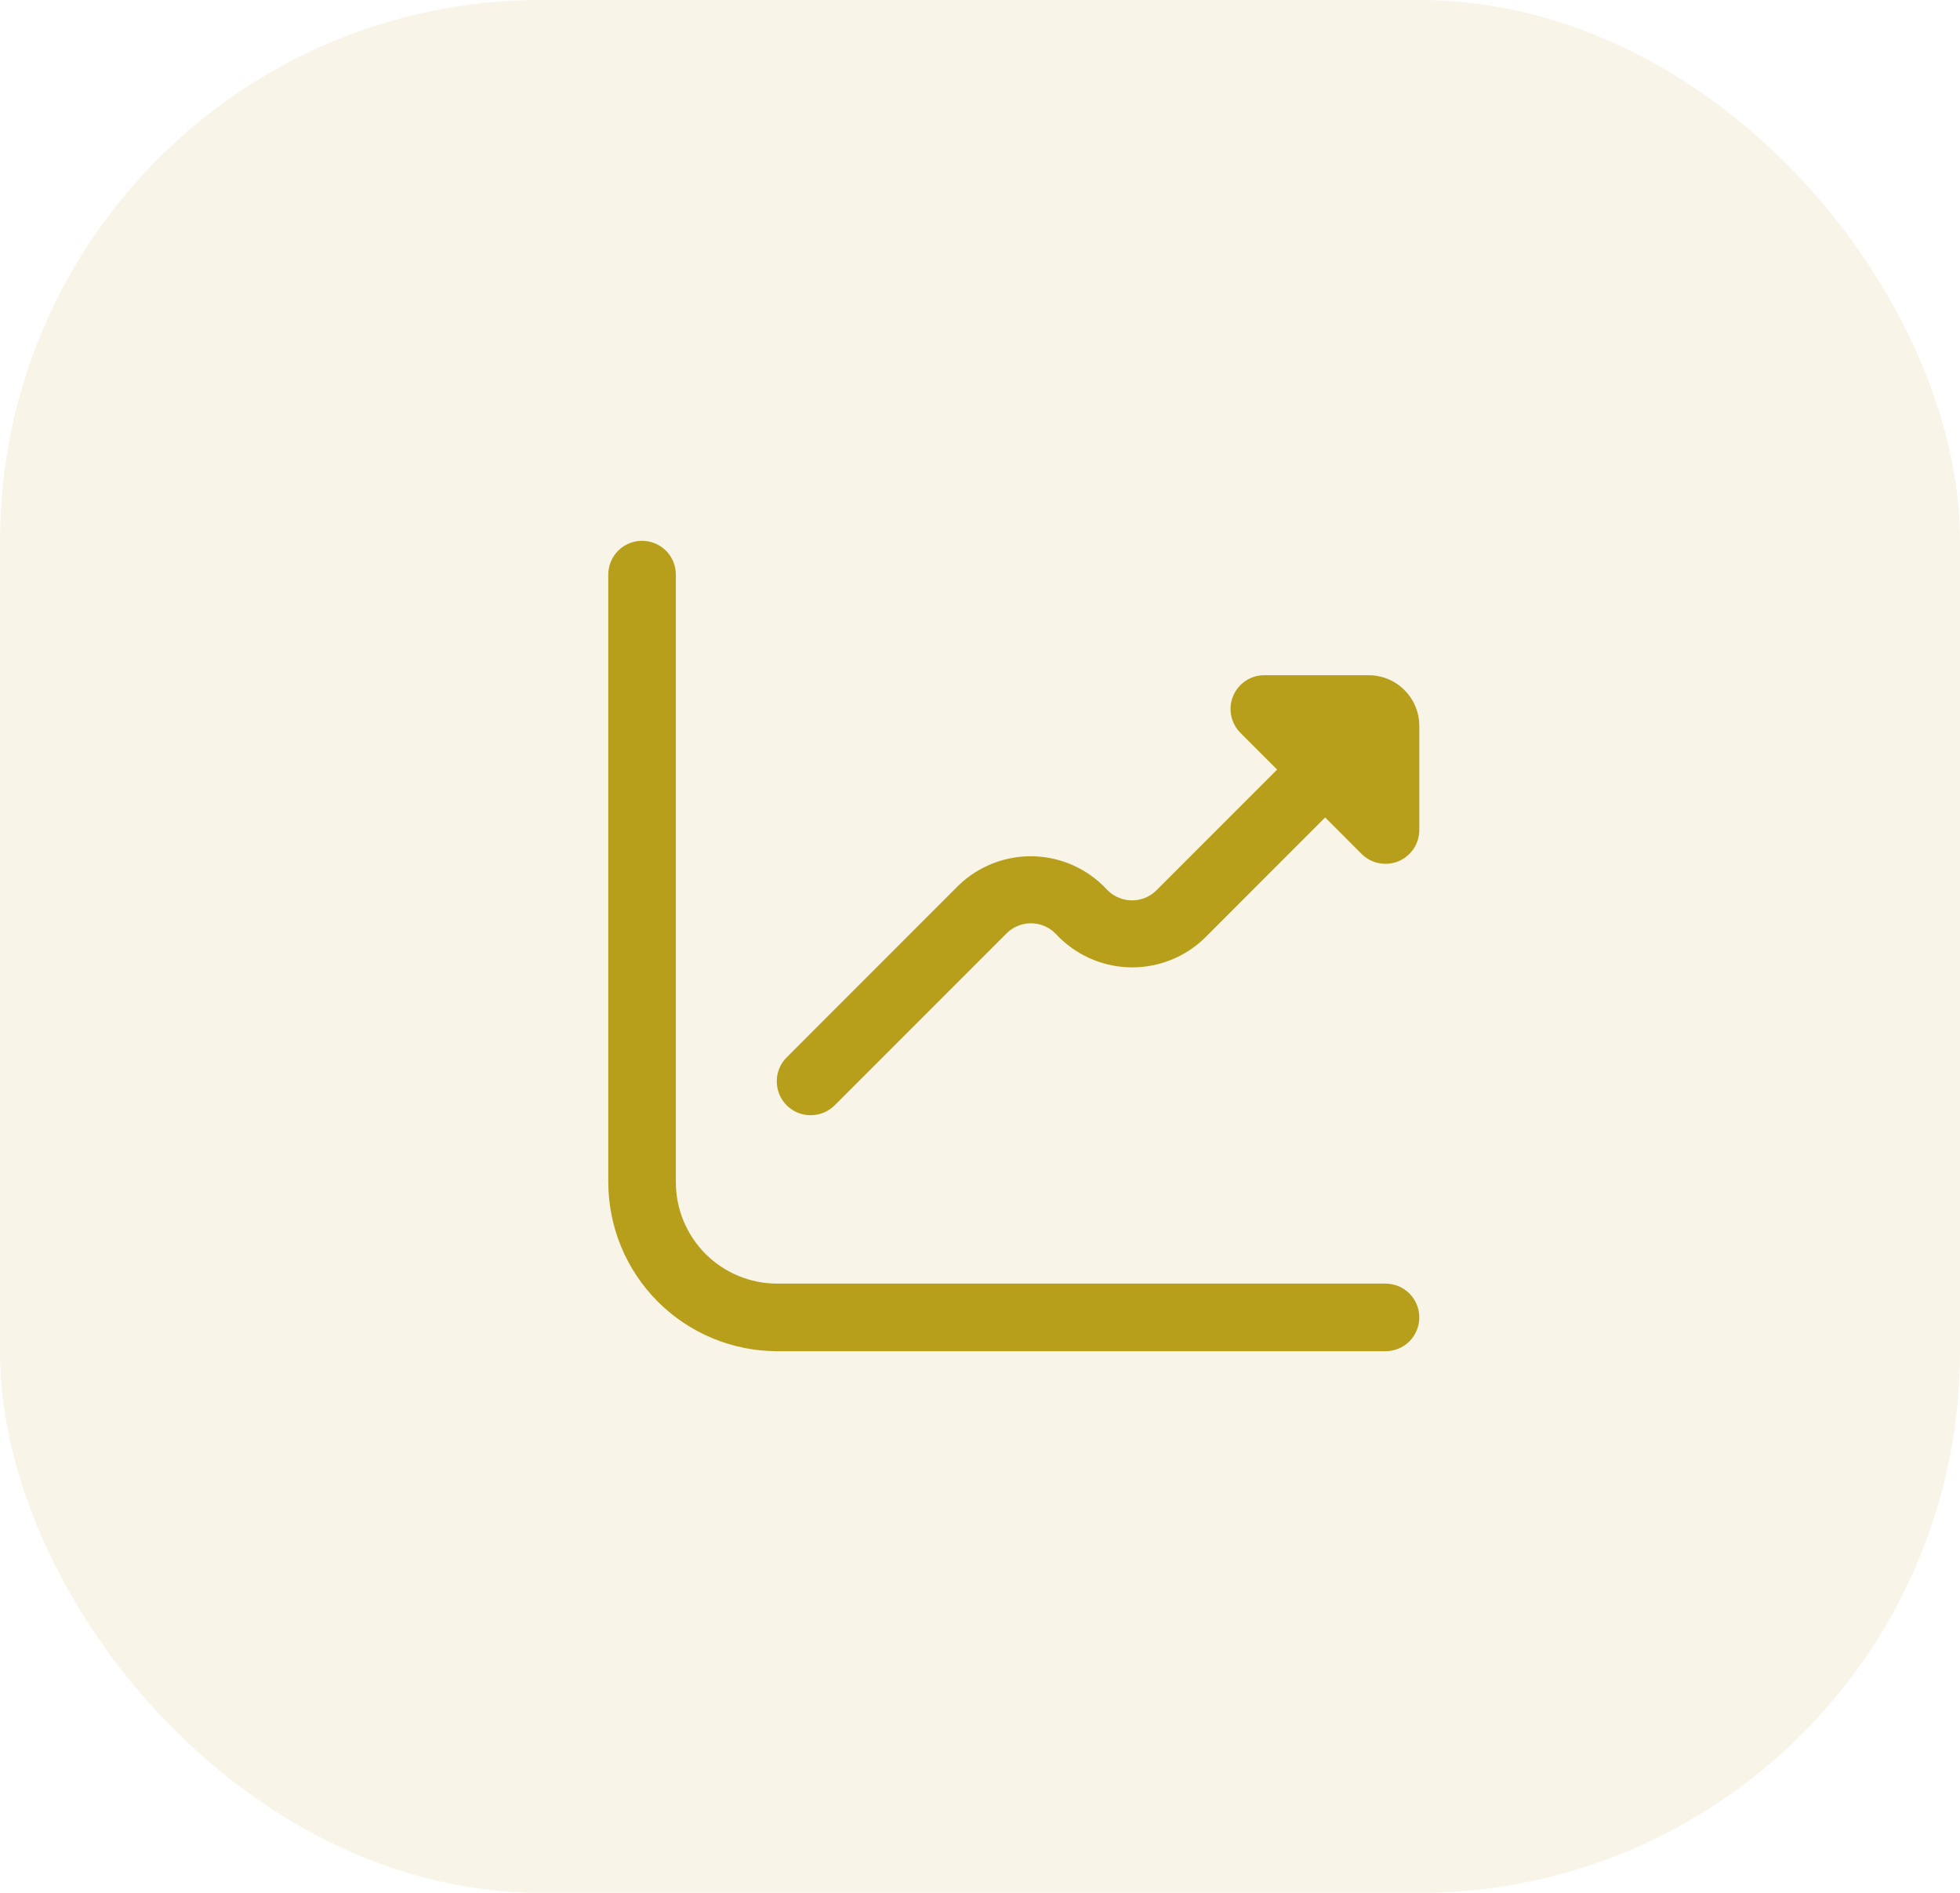 <svg width="29" height="28" viewBox="0 0 29 28" fill="none" xmlns="http://www.w3.org/2000/svg">
<rect opacity="0.1" width="29" height="28" rx="8" fill="#B89F1B"/>
<g clip-path="url(#clip0_124_1280)">
<path d="M20.25 9.988H18.707C18.608 9.988 18.511 10.017 18.429 10.072C18.347 10.127 18.283 10.205 18.245 10.297C18.207 10.388 18.197 10.489 18.217 10.585C18.236 10.682 18.284 10.772 18.353 10.841L18.896 11.384L17.103 13.177C17.008 13.268 16.881 13.319 16.75 13.319C16.618 13.319 16.491 13.268 16.396 13.177L16.311 13.091C16.025 12.819 15.645 12.666 15.25 12.666C14.855 12.666 14.475 12.819 14.189 13.091L11.639 15.642C11.545 15.736 11.493 15.863 11.493 15.996C11.493 16.13 11.546 16.257 11.64 16.351C11.735 16.445 11.862 16.498 11.995 16.497C12.128 16.497 12.256 16.444 12.35 16.35L14.9 13.8C14.995 13.709 15.122 13.658 15.254 13.658C15.385 13.658 15.512 13.709 15.607 13.8L15.692 13.886C15.978 14.158 16.358 14.31 16.753 14.31C17.148 14.31 17.528 14.158 17.814 13.886L19.607 12.092L20.15 12.636C20.22 12.704 20.309 12.751 20.405 12.769C20.502 12.788 20.602 12.778 20.692 12.74C20.783 12.702 20.86 12.638 20.915 12.557C20.97 12.475 20.999 12.379 21 12.281V10.738C21 10.539 20.921 10.348 20.78 10.208C20.64 10.067 20.449 9.988 20.25 9.988Z" fill="#B89F1B"/>
<path d="M20.5 18.988H11.5C11.102 18.988 10.721 18.83 10.439 18.549C10.158 18.267 10 17.886 10 17.488V8.5C10 8.367 9.947 8.24 9.854 8.146C9.76 8.053 9.633 8 9.5 8C9.367 8 9.24 8.053 9.146 8.146C9.053 8.24 9 8.367 9 8.5V17.488C9.001 18.151 9.264 18.786 9.733 19.255C10.202 19.724 10.837 19.987 11.5 19.988H20.5C20.633 19.988 20.76 19.935 20.854 19.842C20.947 19.748 21 19.621 21 19.488C21 19.355 20.947 19.228 20.854 19.134C20.76 19.041 20.633 18.988 20.5 18.988Z" fill="#B89F1B"/>
</g>
<defs>
<clipPath id="clip0_124_1280">
<rect width="12" height="12" fill="white" transform="translate(9 8)"/>
</clipPath>
</defs>
</svg>
